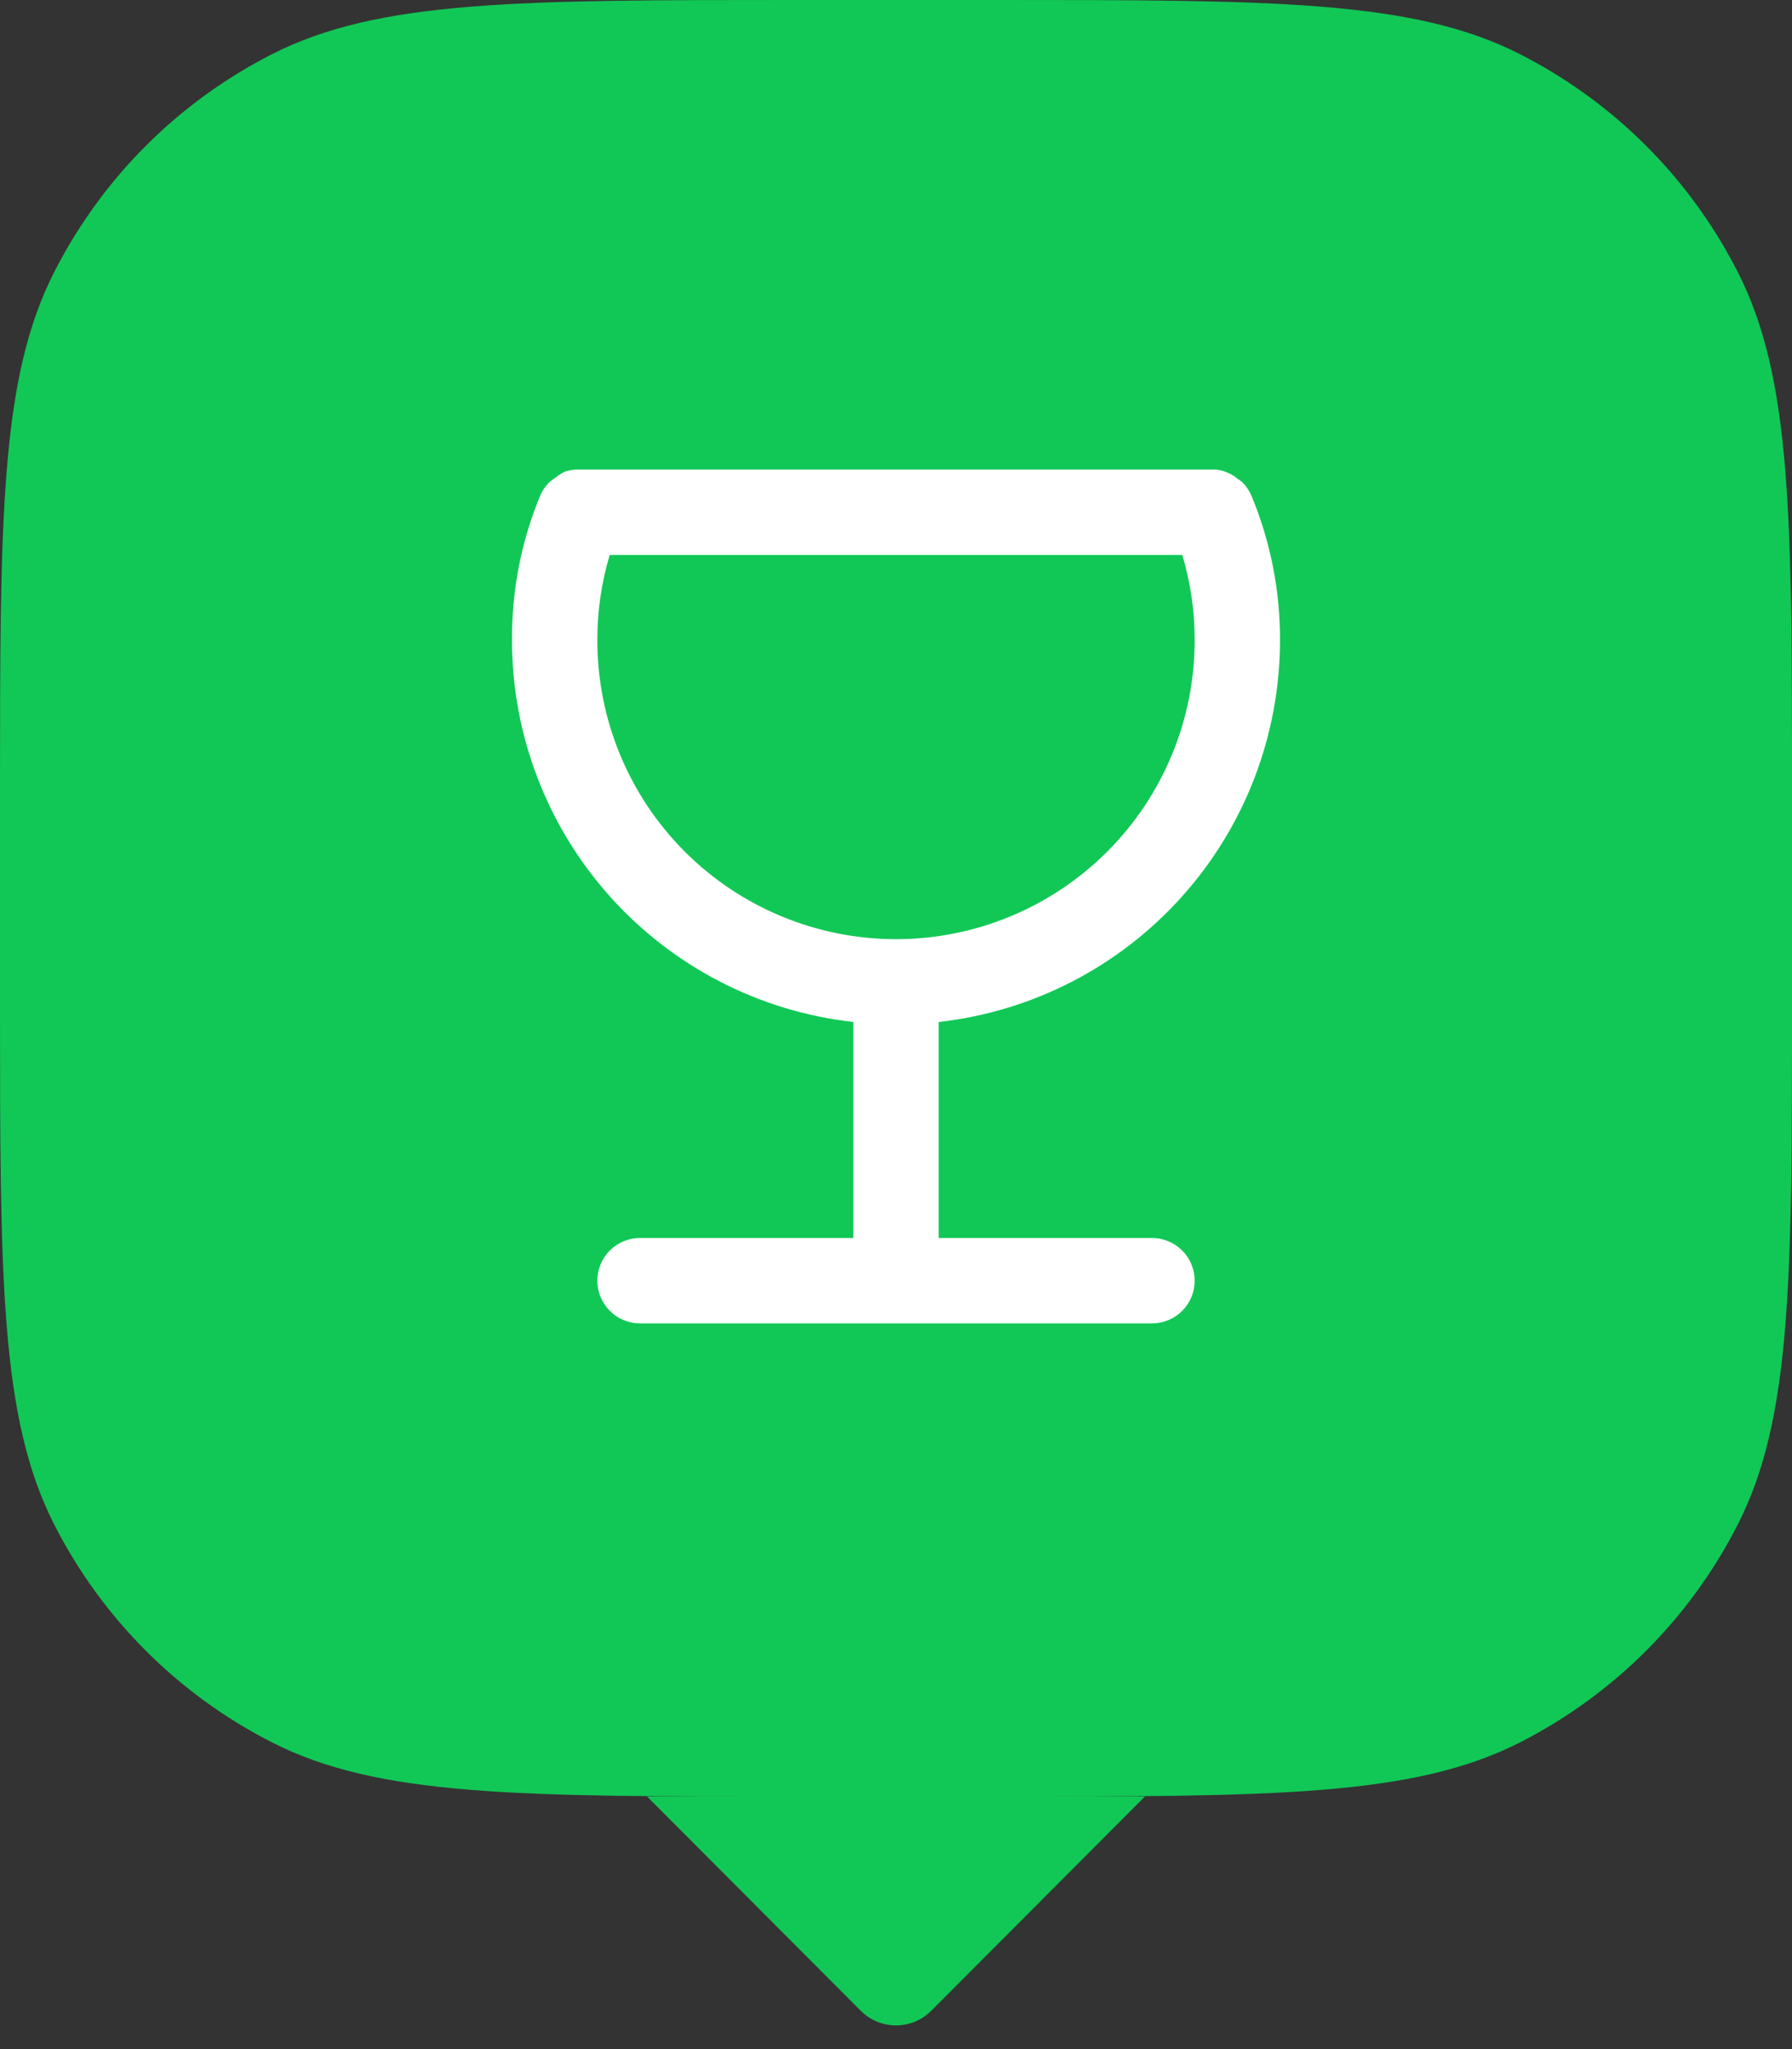 <svg width="42" height="48" viewBox="0 0 42 48" fill="none" xmlns="http://www.w3.org/2000/svg">
<rect x="0" y="0" width="42" height="48" fill="#333333" stroke="none"/>
<path fill-rule="evenodd" clip-rule="evenodd" d="M1.272 6.37C0 8.866 0 12.133 0 18.667V23.418C0 29.951 0 33.218 1.272 35.714C2.39 37.909 4.175 39.694 6.37 40.813C8.866 42.084 12.133 42.084 18.667 42.084H23.333C29.867 42.084 33.134 42.084 35.63 40.813C37.825 39.694 39.61 37.909 40.728 35.714C42 33.218 42 29.951 42 23.418V18.667C42 12.133 42 8.866 40.728 6.37C39.61 4.175 37.825 2.39 35.63 1.272C33.134 0 29.867 0 23.333 0H18.667C12.133 0 8.866 0 6.37 1.272C4.175 2.39 2.39 4.175 1.272 6.37ZM20.174 47.102C20.63 47.559 21.37 47.559 21.826 47.102L26.833 42.084H15.167L20.174 47.102Z" fill="#11C856"/>
<path d="M27 29H22V23.94C24.2 23.694 26.231 22.646 27.707 20.997C29.183 19.348 29.999 17.213 30 15C30.005 13.837 29.777 12.684 29.33 11.61C29.279 11.49 29.204 11.381 29.11 11.29L29 11.21C28.936 11.157 28.866 11.114 28.79 11.08C28.702 11.039 28.607 11.012 28.51 11H28.41H13.59H13.5C13.401 11.005 13.303 11.025 13.21 11.06C13.137 11.102 13.067 11.149 13 11.2L12.88 11.29C12.787 11.381 12.712 11.49 12.66 11.61C12.216 12.685 11.992 13.837 12 15C12.001 17.213 12.818 19.348 14.293 20.997C15.769 22.646 17.801 23.694 20 23.94V29H15C14.735 29 14.481 29.105 14.293 29.293C14.106 29.48 14 29.735 14 30C14 30.265 14.106 30.52 14.293 30.707C14.481 30.895 14.735 31 15 31H27C27.265 31 27.52 30.895 27.707 30.707C27.895 30.52 28 30.265 28 30C28 29.735 27.895 29.48 27.707 29.293C27.52 29.105 27.265 29 27 29ZM14 15C13.998 14.323 14.096 13.649 14.29 13H27.71C27.904 13.649 28.002 14.323 28 15C28 16.857 27.263 18.637 25.95 19.95C24.637 21.262 22.857 22 21 22C19.144 22 17.363 21.262 16.05 19.95C14.738 18.637 14 16.857 14 15Z" fill="white"/>
</svg>
